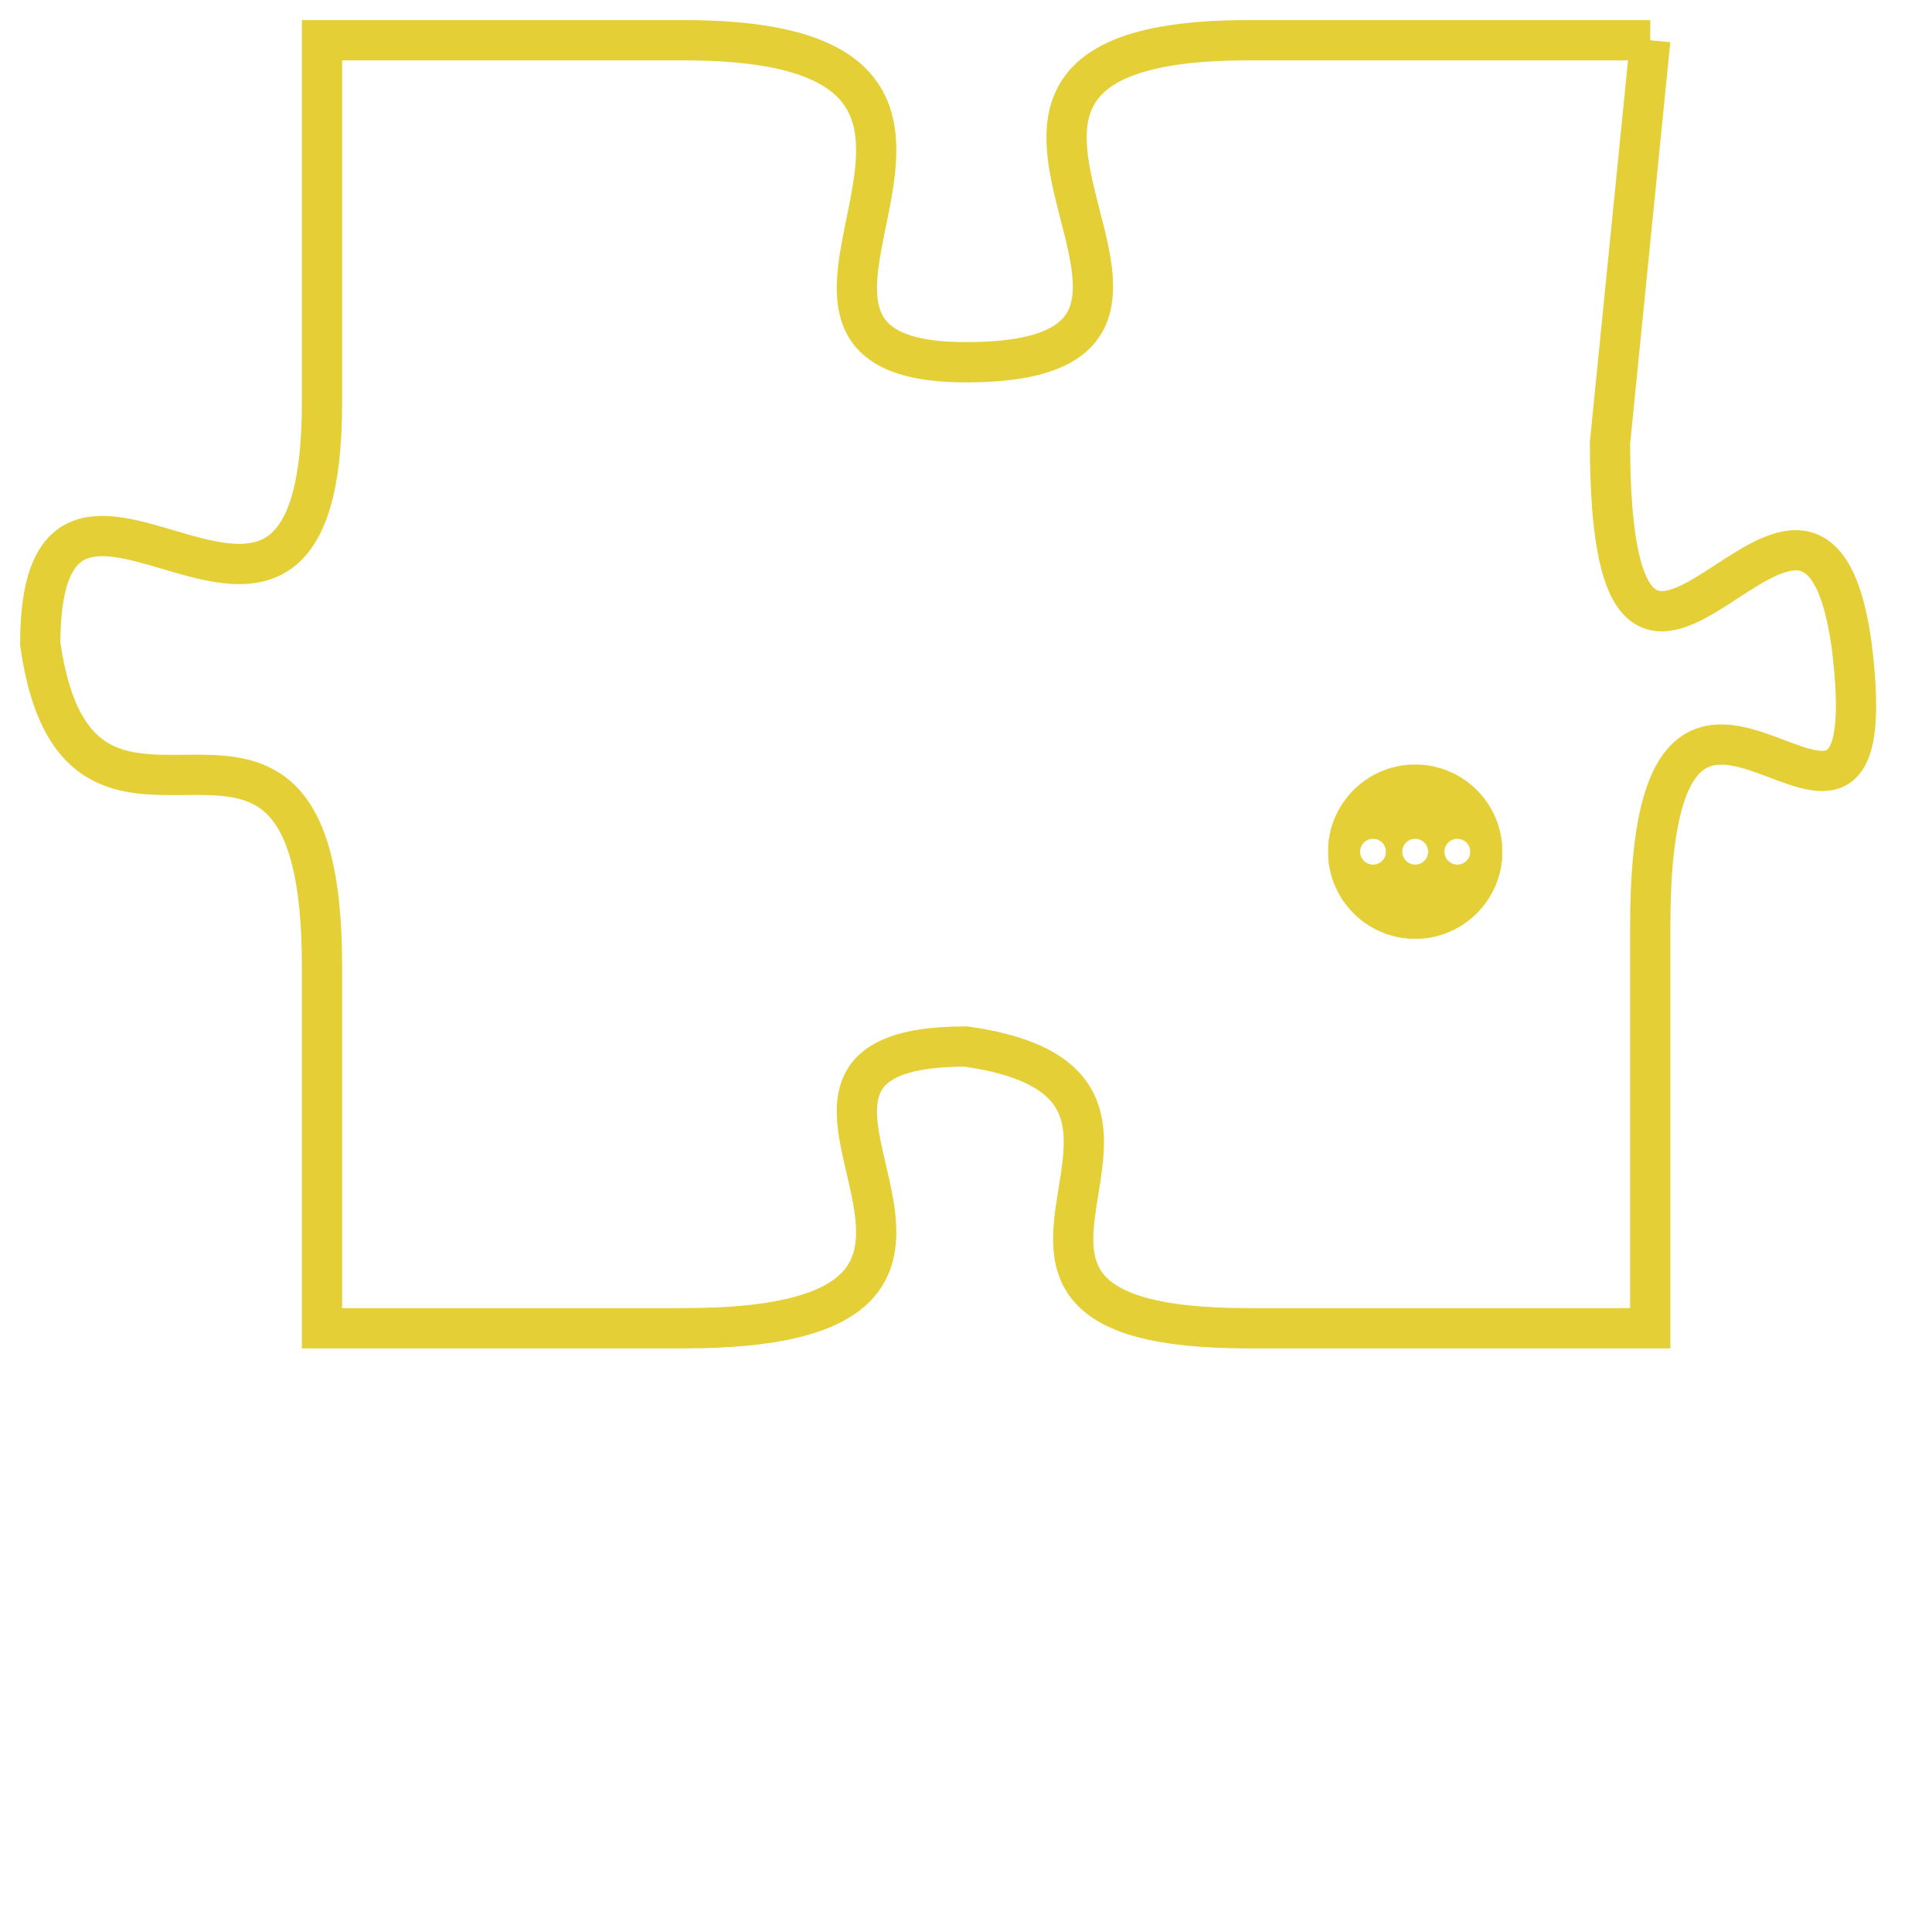 <svg version="1.1" xmlns="http://www.w3.org/2000/svg" xmlns:xlink="http://www.w3.org/1999/xlink" fill="transparent" x="0" y="0" width="350" height="350" preserveAspectRatio="xMinYMin slice"><style type="text/css">.links{fill:transparent;stroke: #E4CF37;}.links:hover{fill:#63D272; opacity:0.4;}</style><defs><g id="allt"><path id="t3466" d="M2871,832 L2861,832 C2851,832 2862,840 2854,840 C2847,840 2857,832 2847,832 L2838,832 2838,832 L2838,841 C2838,850 2831,840 2831,847 C2832,854 2838,846 2838,855 L2838,864 2838,864 L2847,864 C2857,864 2847,857 2854,857 C2861,858 2852,864 2861,864 L2871,864 2871,864 L2871,854 C2871,844 2877,855 2876,847 C2875,840 2870,852 2870,842 L2871,832"/></g><clipPath id="c" clipRule="evenodd" fill="transparent"><use href="#t3466"/></clipPath></defs><svg viewBox="2830 831 48 34" preserveAspectRatio="xMinYMin meet"><svg width="4380" height="2430"><g><image crossorigin="anonymous" x="0" y="0" href="https://nftpuzzle.license-token.com/assets/completepuzzle.svg" width="100%" height="100%" /><g class="links"><use href="#t3466"/></g></g></svg><svg x="2863" y="850" height="9%" width="9%" viewBox="0 0 330 330"><g><a xlink:href="https://nftpuzzle.license-token.com/" class="links"><title>See the most innovative NFT based token software licensing project</title><path fill="#E4CF37" id="more" d="M165,0C74.019,0,0,74.019,0,165s74.019,165,165,165s165-74.019,165-165S255.981,0,165,0z M85,190 c-13.785,0-25-11.215-25-25s11.215-25,25-25s25,11.215,25,25S98.785,190,85,190z M165,190c-13.785,0-25-11.215-25-25 s11.215-25,25-25s25,11.215,25,25S178.785,190,165,190z M245,190c-13.785,0-25-11.215-25-25s11.215-25,25-25 c13.785,0,25,11.215,25,25S258.785,190,245,190z"></path></a></g></svg></svg></svg>
